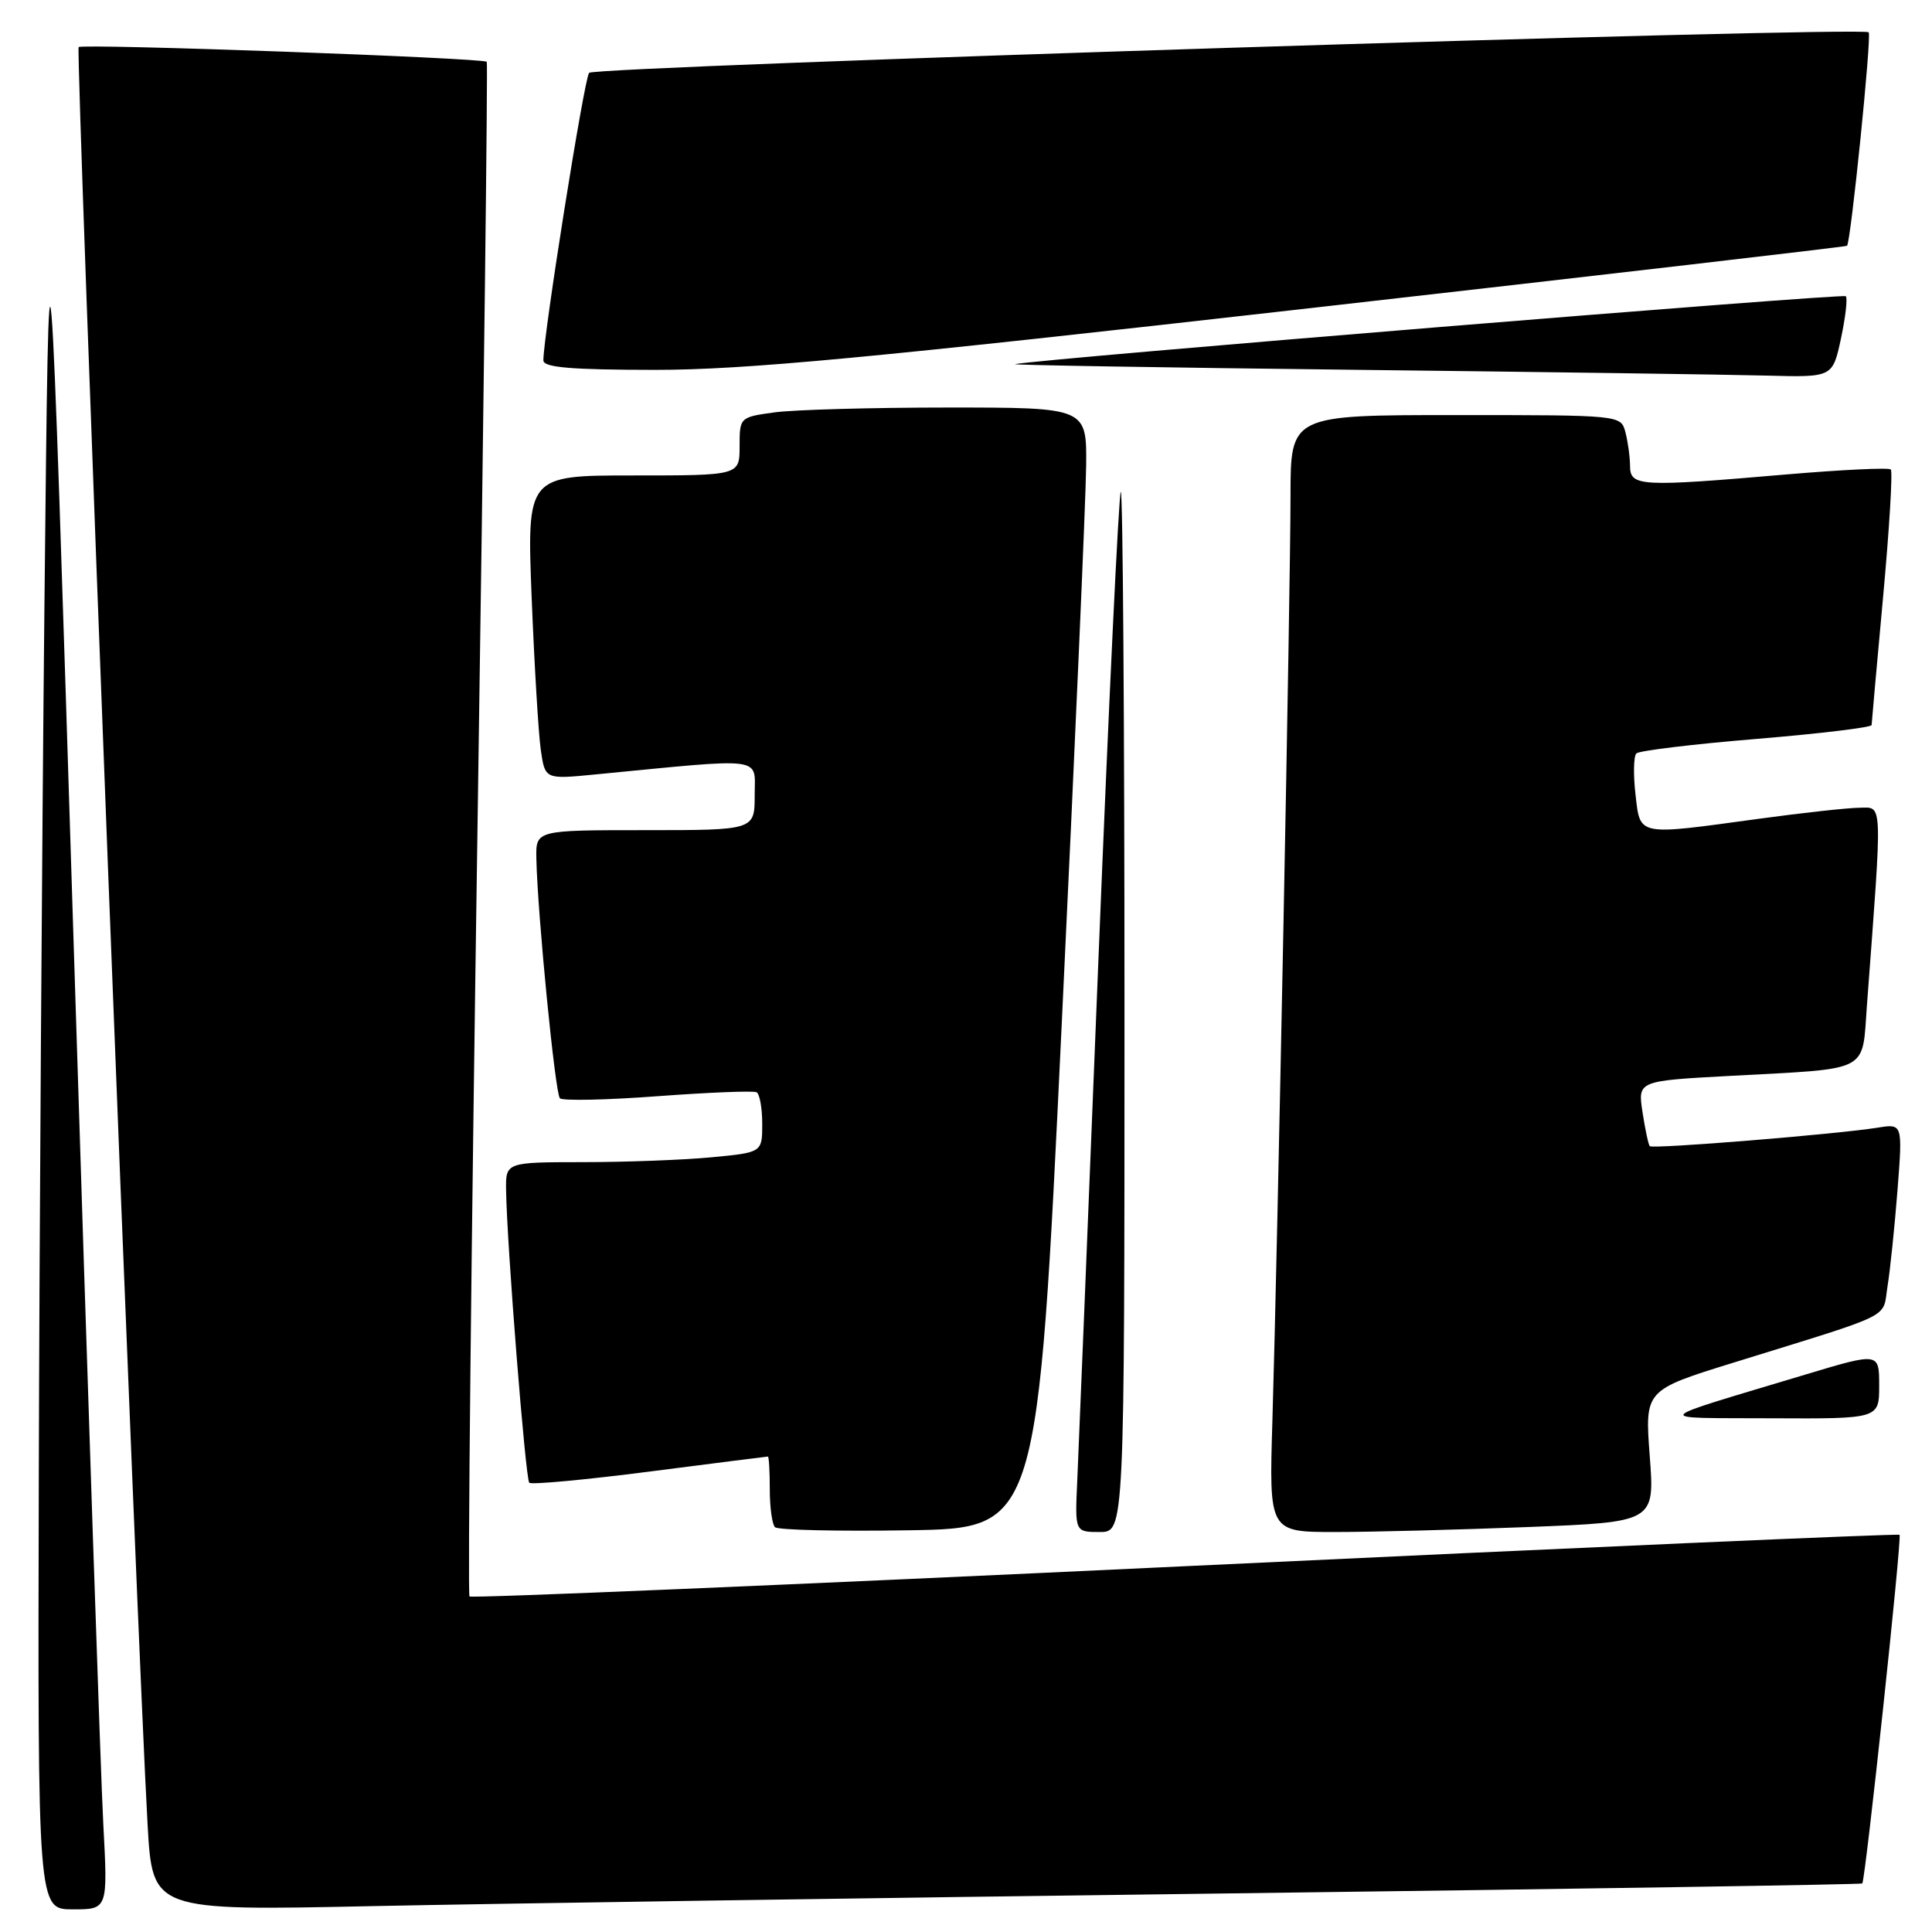 <?xml version="1.0" encoding="UTF-8" standalone="no"?>
<!DOCTYPE svg PUBLIC "-//W3C//DTD SVG 1.1//EN" "http://www.w3.org/Graphics/SVG/1.1/DTD/svg11.dtd" >
<svg xmlns="http://www.w3.org/2000/svg" xmlns:xlink="http://www.w3.org/1999/xlink" version="1.1" viewBox="0 0 256 256">
 <g >
 <path fill="currentColor"
d=" M 13.69 241.75 C 13.35 235.56 11.60 183.47 9.79 126.00 C 6.50 21.50 6.50 21.50 5.89 80.00 C 5.56 112.17 5.22 164.26 5.14 195.75 C 5.00 253.00 5.00 253.00 9.65 253.00 C 14.29 253.00 14.29 253.00 13.69 241.75 Z  M 162.50 250.89 C 208.70 250.30 246.61 249.70 246.76 249.57 C 247.17 249.17 252.04 203.71 251.70 203.37 C 251.53 203.20 208.93 205.07 157.03 207.53 C 105.13 209.99 62.46 211.79 62.21 211.54 C 61.96 211.29 62.44 165.51 63.27 109.79 C 64.10 54.08 64.65 8.36 64.50 8.19 C 64.02 7.67 10.91 5.76 10.42 6.24 C 10.00 6.67 18.18 217.66 19.56 241.84 C 20.21 253.19 20.21 253.19 49.35 252.57 C 65.38 252.24 116.30 251.48 162.50 250.89 Z  M 140.67 136.00 C 142.42 99.42 143.88 66.01 143.92 61.75 C 144.00 54.00 144.00 54.00 125.64 54.00 C 115.54 54.00 105.19 54.29 102.64 54.64 C 98.03 55.27 98.00 55.30 98.00 59.14 C 98.00 63.00 98.00 63.00 83.90 63.00 C 69.81 63.00 69.81 63.00 70.45 79.25 C 70.81 88.19 71.35 97.25 71.66 99.38 C 72.22 103.27 72.22 103.27 78.86 102.62 C 101.68 100.41 100.00 100.19 100.00 105.35 C 100.00 110.00 100.00 110.00 85.50 110.00 C 71.00 110.00 71.00 110.00 71.07 113.75 C 71.22 121.09 73.56 144.89 74.19 145.53 C 74.55 145.88 80.39 145.76 87.17 145.25 C 93.95 144.75 99.84 144.51 100.25 144.73 C 100.66 144.94 101.00 146.83 101.00 148.91 C 101.00 152.71 101.00 152.71 94.25 153.35 C 90.54 153.70 82.89 153.99 77.25 153.99 C 67.00 154.00 67.00 154.00 67.06 157.75 C 67.17 164.99 69.63 195.96 70.13 196.47 C 70.41 196.75 77.59 196.08 86.07 194.99 C 94.56 193.90 101.61 193.00 101.75 193.00 C 101.89 193.00 102.00 194.95 102.00 197.33 C 102.00 199.72 102.31 201.98 102.69 202.36 C 103.07 202.74 111.06 202.92 120.44 202.77 C 137.50 202.50 137.50 202.50 140.67 136.00 Z  M 149.00 133.83 C 149.00 95.79 148.78 64.89 148.51 65.16 C 148.24 65.43 146.90 93.52 145.53 127.58 C 144.17 161.63 142.91 192.54 142.74 196.25 C 142.43 203.00 142.43 203.00 145.72 203.00 C 149.00 203.00 149.00 203.00 149.00 133.83 Z  M 202.47 202.34 C 219.26 201.68 219.26 201.68 218.60 192.94 C 217.94 184.20 217.94 184.20 229.72 180.55 C 251.41 173.82 249.39 174.82 250.11 170.42 C 250.46 168.26 251.05 162.54 251.43 157.69 C 252.11 148.89 252.11 148.89 248.81 149.42 C 243.41 150.29 218.94 152.28 218.60 151.87 C 218.42 151.67 217.99 149.64 217.64 147.36 C 217.01 143.22 217.01 143.22 229.26 142.56 C 248.07 141.54 246.70 142.25 247.38 133.19 C 249.45 105.54 249.51 107.00 246.36 107.03 C 244.79 107.05 238.78 107.71 233.00 108.50 C 216.78 110.72 217.36 110.83 216.71 105.25 C 216.41 102.64 216.46 100.20 216.83 99.83 C 217.20 99.47 224.36 98.60 232.75 97.91 C 241.14 97.21 248.00 96.39 248.00 96.07 C 248.01 95.76 248.69 88.12 249.52 79.10 C 250.35 70.07 250.81 62.47 250.54 62.21 C 250.27 61.94 244.08 62.24 236.78 62.86 C 217.30 64.54 216.00 64.47 215.99 61.75 C 215.98 60.51 215.70 58.49 215.37 57.25 C 214.77 55.00 214.73 55.00 192.88 55.00 C 171.00 55.00 171.00 55.00 171.00 65.75 C 171.00 77.88 169.28 165.70 168.60 188.25 C 168.15 203.00 168.15 203.00 176.92 203.00 C 181.74 203.00 193.24 202.70 202.47 202.34 Z  M 249.00 183.60 C 249.00 179.20 249.00 179.20 239.25 182.13 C 218.24 188.46 218.71 187.85 234.75 187.93 C 249.00 188.00 249.00 188.00 249.00 183.60 Z  M 243.94 44.85 C 244.54 42.02 244.83 39.50 244.58 39.25 C 244.19 38.86 137.55 47.58 134.50 48.25 C 133.95 48.37 154.20 48.71 179.50 49.00 C 204.80 49.29 229.40 49.64 234.17 49.77 C 242.83 50.00 242.83 50.00 243.94 44.85 Z  M 173.00 40.90 C 212.32 36.44 244.61 32.69 244.74 32.57 C 245.24 32.11 248.03 4.69 247.61 4.28 C 246.80 3.47 78.81 8.79 78.06 9.65 C 77.41 10.39 72.00 44.42 72.00 47.75 C 72.00 48.69 75.64 49.00 86.75 49.01 C 98.68 49.01 115.15 47.46 173.00 40.90 Z "/>
</g>
</svg>